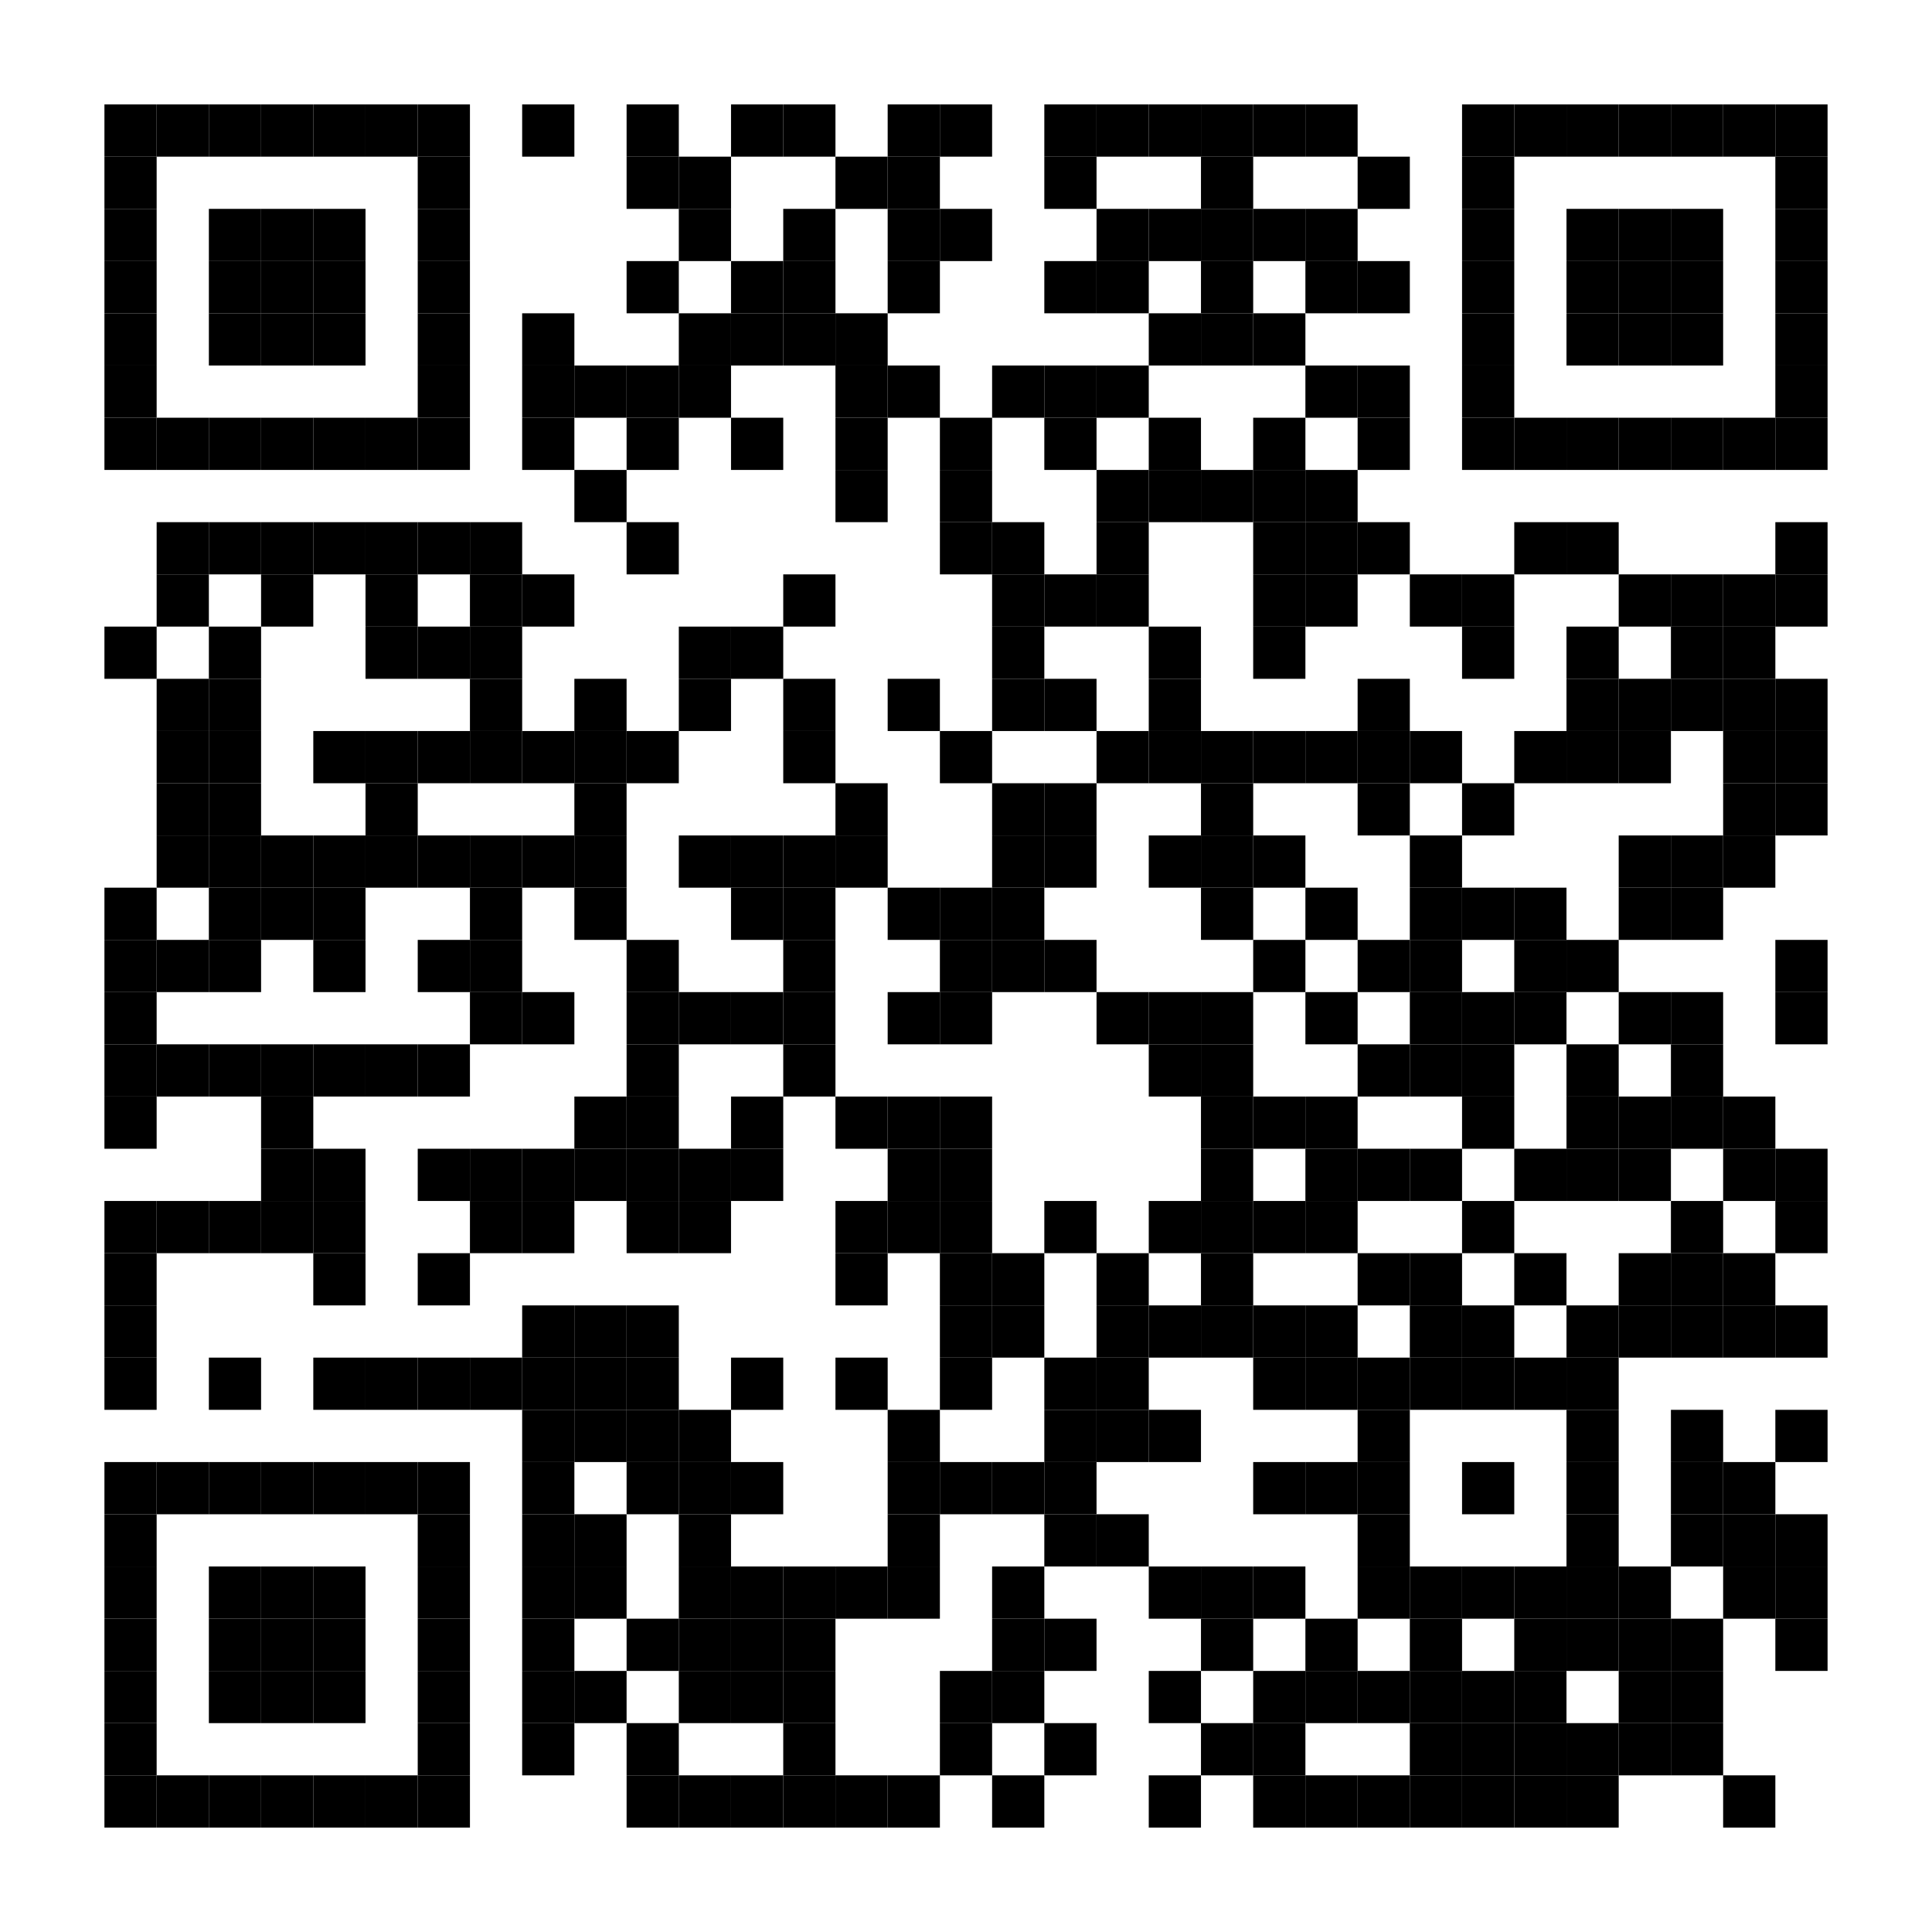 <?xml version="1.0" encoding="utf-8"?>
<!DOCTYPE svg PUBLIC "-//W3C//DTD SVG 20010904//EN" "http://www.w3.org/TR/2001/REC-SVG-20010904/DTD/svg10.dtd">
<svg xmlns="http://www.w3.org/2000/svg" xml:space="preserve" xmlns:xlink="http://www.w3.org/1999/xlink" width="296" height="296" viewBox="0 0 296 296">
<desc></desc>
<rect width="296" height="296" fill="#ffffff" cx="0" cy="0" />
<defs>
<rect id="p" width="8" height="8" />
<circle id="circle" r="4" stroke-width="0" fill="000000" />
<rect id="hor" width="8" height="2" />
<rect id="ver" width="2" height="8" />
<polygon id="3d1" points="0,0 8,0 0,8" stroke-width="0" fill="000000" />
<polygon id="3d2" points="0,8 8,0 8,8" stroke-width="0" fill="#808080" />
</defs>
<g fill="#000000">
<use x="16" y="16" xlink:href="#p" />
<use x="24" y="16" xlink:href="#p" />
<use x="32" y="16" xlink:href="#p" />
<use x="40" y="16" xlink:href="#p" />
<use x="48" y="16" xlink:href="#p" />
<use x="56" y="16" xlink:href="#p" />
<use x="64" y="16" xlink:href="#p" />
<use x="80" y="16" xlink:href="#p" />
<use x="96" y="16" xlink:href="#p" />
<use x="112" y="16" xlink:href="#p" />
<use x="120" y="16" xlink:href="#p" />
<use x="136" y="16" xlink:href="#p" />
<use x="144" y="16" xlink:href="#p" />
<use x="160" y="16" xlink:href="#p" />
<use x="168" y="16" xlink:href="#p" />
<use x="176" y="16" xlink:href="#p" />
<use x="184" y="16" xlink:href="#p" />
<use x="192" y="16" xlink:href="#p" />
<use x="200" y="16" xlink:href="#p" />
<use x="224" y="16" xlink:href="#p" />
<use x="232" y="16" xlink:href="#p" />
<use x="240" y="16" xlink:href="#p" />
<use x="248" y="16" xlink:href="#p" />
<use x="256" y="16" xlink:href="#p" />
<use x="264" y="16" xlink:href="#p" />
<use x="272" y="16" xlink:href="#p" />
<use x="16" y="24" xlink:href="#p" />
<use x="64" y="24" xlink:href="#p" />
<use x="96" y="24" xlink:href="#p" />
<use x="104" y="24" xlink:href="#p" />
<use x="128" y="24" xlink:href="#p" />
<use x="136" y="24" xlink:href="#p" />
<use x="160" y="24" xlink:href="#p" />
<use x="184" y="24" xlink:href="#p" />
<use x="208" y="24" xlink:href="#p" />
<use x="224" y="24" xlink:href="#p" />
<use x="272" y="24" xlink:href="#p" />
<use x="16" y="32" xlink:href="#p" />
<use x="32" y="32" xlink:href="#p" />
<use x="40" y="32" xlink:href="#p" />
<use x="48" y="32" xlink:href="#p" />
<use x="64" y="32" xlink:href="#p" />
<use x="104" y="32" xlink:href="#p" />
<use x="120" y="32" xlink:href="#p" />
<use x="136" y="32" xlink:href="#p" />
<use x="144" y="32" xlink:href="#p" />
<use x="168" y="32" xlink:href="#p" />
<use x="176" y="32" xlink:href="#p" />
<use x="184" y="32" xlink:href="#p" />
<use x="192" y="32" xlink:href="#p" />
<use x="200" y="32" xlink:href="#p" />
<use x="224" y="32" xlink:href="#p" />
<use x="240" y="32" xlink:href="#p" />
<use x="248" y="32" xlink:href="#p" />
<use x="256" y="32" xlink:href="#p" />
<use x="272" y="32" xlink:href="#p" />
<use x="16" y="40" xlink:href="#p" />
<use x="32" y="40" xlink:href="#p" />
<use x="40" y="40" xlink:href="#p" />
<use x="48" y="40" xlink:href="#p" />
<use x="64" y="40" xlink:href="#p" />
<use x="96" y="40" xlink:href="#p" />
<use x="112" y="40" xlink:href="#p" />
<use x="120" y="40" xlink:href="#p" />
<use x="136" y="40" xlink:href="#p" />
<use x="160" y="40" xlink:href="#p" />
<use x="168" y="40" xlink:href="#p" />
<use x="184" y="40" xlink:href="#p" />
<use x="200" y="40" xlink:href="#p" />
<use x="208" y="40" xlink:href="#p" />
<use x="224" y="40" xlink:href="#p" />
<use x="240" y="40" xlink:href="#p" />
<use x="248" y="40" xlink:href="#p" />
<use x="256" y="40" xlink:href="#p" />
<use x="272" y="40" xlink:href="#p" />
<use x="16" y="48" xlink:href="#p" />
<use x="32" y="48" xlink:href="#p" />
<use x="40" y="48" xlink:href="#p" />
<use x="48" y="48" xlink:href="#p" />
<use x="64" y="48" xlink:href="#p" />
<use x="80" y="48" xlink:href="#p" />
<use x="104" y="48" xlink:href="#p" />
<use x="112" y="48" xlink:href="#p" />
<use x="120" y="48" xlink:href="#p" />
<use x="128" y="48" xlink:href="#p" />
<use x="176" y="48" xlink:href="#p" />
<use x="184" y="48" xlink:href="#p" />
<use x="192" y="48" xlink:href="#p" />
<use x="224" y="48" xlink:href="#p" />
<use x="240" y="48" xlink:href="#p" />
<use x="248" y="48" xlink:href="#p" />
<use x="256" y="48" xlink:href="#p" />
<use x="272" y="48" xlink:href="#p" />
<use x="16" y="56" xlink:href="#p" />
<use x="64" y="56" xlink:href="#p" />
<use x="80" y="56" xlink:href="#p" />
<use x="88" y="56" xlink:href="#p" />
<use x="96" y="56" xlink:href="#p" />
<use x="104" y="56" xlink:href="#p" />
<use x="128" y="56" xlink:href="#p" />
<use x="136" y="56" xlink:href="#p" />
<use x="152" y="56" xlink:href="#p" />
<use x="160" y="56" xlink:href="#p" />
<use x="168" y="56" xlink:href="#p" />
<use x="200" y="56" xlink:href="#p" />
<use x="208" y="56" xlink:href="#p" />
<use x="224" y="56" xlink:href="#p" />
<use x="272" y="56" xlink:href="#p" />
<use x="16" y="64" xlink:href="#p" />
<use x="24" y="64" xlink:href="#p" />
<use x="32" y="64" xlink:href="#p" />
<use x="40" y="64" xlink:href="#p" />
<use x="48" y="64" xlink:href="#p" />
<use x="56" y="64" xlink:href="#p" />
<use x="64" y="64" xlink:href="#p" />
<use x="80" y="64" xlink:href="#p" />
<use x="96" y="64" xlink:href="#p" />
<use x="112" y="64" xlink:href="#p" />
<use x="128" y="64" xlink:href="#p" />
<use x="144" y="64" xlink:href="#p" />
<use x="160" y="64" xlink:href="#p" />
<use x="176" y="64" xlink:href="#p" />
<use x="192" y="64" xlink:href="#p" />
<use x="208" y="64" xlink:href="#p" />
<use x="224" y="64" xlink:href="#p" />
<use x="232" y="64" xlink:href="#p" />
<use x="240" y="64" xlink:href="#p" />
<use x="248" y="64" xlink:href="#p" />
<use x="256" y="64" xlink:href="#p" />
<use x="264" y="64" xlink:href="#p" />
<use x="272" y="64" xlink:href="#p" />
<use x="88" y="72" xlink:href="#p" />
<use x="128" y="72" xlink:href="#p" />
<use x="144" y="72" xlink:href="#p" />
<use x="168" y="72" xlink:href="#p" />
<use x="176" y="72" xlink:href="#p" />
<use x="184" y="72" xlink:href="#p" />
<use x="192" y="72" xlink:href="#p" />
<use x="200" y="72" xlink:href="#p" />
<use x="24" y="80" xlink:href="#p" />
<use x="32" y="80" xlink:href="#p" />
<use x="40" y="80" xlink:href="#p" />
<use x="48" y="80" xlink:href="#p" />
<use x="56" y="80" xlink:href="#p" />
<use x="64" y="80" xlink:href="#p" />
<use x="72" y="80" xlink:href="#p" />
<use x="96" y="80" xlink:href="#p" />
<use x="144" y="80" xlink:href="#p" />
<use x="152" y="80" xlink:href="#p" />
<use x="168" y="80" xlink:href="#p" />
<use x="192" y="80" xlink:href="#p" />
<use x="200" y="80" xlink:href="#p" />
<use x="208" y="80" xlink:href="#p" />
<use x="232" y="80" xlink:href="#p" />
<use x="240" y="80" xlink:href="#p" />
<use x="272" y="80" xlink:href="#p" />
<use x="24" y="88" xlink:href="#p" />
<use x="40" y="88" xlink:href="#p" />
<use x="56" y="88" xlink:href="#p" />
<use x="72" y="88" xlink:href="#p" />
<use x="80" y="88" xlink:href="#p" />
<use x="120" y="88" xlink:href="#p" />
<use x="152" y="88" xlink:href="#p" />
<use x="160" y="88" xlink:href="#p" />
<use x="168" y="88" xlink:href="#p" />
<use x="192" y="88" xlink:href="#p" />
<use x="200" y="88" xlink:href="#p" />
<use x="216" y="88" xlink:href="#p" />
<use x="224" y="88" xlink:href="#p" />
<use x="248" y="88" xlink:href="#p" />
<use x="256" y="88" xlink:href="#p" />
<use x="264" y="88" xlink:href="#p" />
<use x="272" y="88" xlink:href="#p" />
<use x="16" y="96" xlink:href="#p" />
<use x="32" y="96" xlink:href="#p" />
<use x="56" y="96" xlink:href="#p" />
<use x="64" y="96" xlink:href="#p" />
<use x="72" y="96" xlink:href="#p" />
<use x="104" y="96" xlink:href="#p" />
<use x="112" y="96" xlink:href="#p" />
<use x="152" y="96" xlink:href="#p" />
<use x="176" y="96" xlink:href="#p" />
<use x="192" y="96" xlink:href="#p" />
<use x="224" y="96" xlink:href="#p" />
<use x="240" y="96" xlink:href="#p" />
<use x="256" y="96" xlink:href="#p" />
<use x="264" y="96" xlink:href="#p" />
<use x="24" y="104" xlink:href="#p" />
<use x="32" y="104" xlink:href="#p" />
<use x="72" y="104" xlink:href="#p" />
<use x="88" y="104" xlink:href="#p" />
<use x="104" y="104" xlink:href="#p" />
<use x="120" y="104" xlink:href="#p" />
<use x="136" y="104" xlink:href="#p" />
<use x="152" y="104" xlink:href="#p" />
<use x="160" y="104" xlink:href="#p" />
<use x="176" y="104" xlink:href="#p" />
<use x="208" y="104" xlink:href="#p" />
<use x="240" y="104" xlink:href="#p" />
<use x="248" y="104" xlink:href="#p" />
<use x="256" y="104" xlink:href="#p" />
<use x="264" y="104" xlink:href="#p" />
<use x="272" y="104" xlink:href="#p" />
<use x="24" y="112" xlink:href="#p" />
<use x="32" y="112" xlink:href="#p" />
<use x="48" y="112" xlink:href="#p" />
<use x="56" y="112" xlink:href="#p" />
<use x="64" y="112" xlink:href="#p" />
<use x="72" y="112" xlink:href="#p" />
<use x="80" y="112" xlink:href="#p" />
<use x="88" y="112" xlink:href="#p" />
<use x="96" y="112" xlink:href="#p" />
<use x="120" y="112" xlink:href="#p" />
<use x="144" y="112" xlink:href="#p" />
<use x="168" y="112" xlink:href="#p" />
<use x="176" y="112" xlink:href="#p" />
<use x="184" y="112" xlink:href="#p" />
<use x="192" y="112" xlink:href="#p" />
<use x="200" y="112" xlink:href="#p" />
<use x="208" y="112" xlink:href="#p" />
<use x="216" y="112" xlink:href="#p" />
<use x="232" y="112" xlink:href="#p" />
<use x="240" y="112" xlink:href="#p" />
<use x="248" y="112" xlink:href="#p" />
<use x="264" y="112" xlink:href="#p" />
<use x="272" y="112" xlink:href="#p" />
<use x="24" y="120" xlink:href="#p" />
<use x="32" y="120" xlink:href="#p" />
<use x="56" y="120" xlink:href="#p" />
<use x="88" y="120" xlink:href="#p" />
<use x="128" y="120" xlink:href="#p" />
<use x="152" y="120" xlink:href="#p" />
<use x="160" y="120" xlink:href="#p" />
<use x="184" y="120" xlink:href="#p" />
<use x="208" y="120" xlink:href="#p" />
<use x="224" y="120" xlink:href="#p" />
<use x="264" y="120" xlink:href="#p" />
<use x="272" y="120" xlink:href="#p" />
<use x="24" y="128" xlink:href="#p" />
<use x="32" y="128" xlink:href="#p" />
<use x="40" y="128" xlink:href="#p" />
<use x="48" y="128" xlink:href="#p" />
<use x="56" y="128" xlink:href="#p" />
<use x="64" y="128" xlink:href="#p" />
<use x="72" y="128" xlink:href="#p" />
<use x="80" y="128" xlink:href="#p" />
<use x="88" y="128" xlink:href="#p" />
<use x="104" y="128" xlink:href="#p" />
<use x="112" y="128" xlink:href="#p" />
<use x="120" y="128" xlink:href="#p" />
<use x="128" y="128" xlink:href="#p" />
<use x="152" y="128" xlink:href="#p" />
<use x="160" y="128" xlink:href="#p" />
<use x="176" y="128" xlink:href="#p" />
<use x="184" y="128" xlink:href="#p" />
<use x="192" y="128" xlink:href="#p" />
<use x="216" y="128" xlink:href="#p" />
<use x="248" y="128" xlink:href="#p" />
<use x="256" y="128" xlink:href="#p" />
<use x="264" y="128" xlink:href="#p" />
<use x="16" y="136" xlink:href="#p" />
<use x="32" y="136" xlink:href="#p" />
<use x="40" y="136" xlink:href="#p" />
<use x="48" y="136" xlink:href="#p" />
<use x="72" y="136" xlink:href="#p" />
<use x="88" y="136" xlink:href="#p" />
<use x="112" y="136" xlink:href="#p" />
<use x="120" y="136" xlink:href="#p" />
<use x="136" y="136" xlink:href="#p" />
<use x="144" y="136" xlink:href="#p" />
<use x="152" y="136" xlink:href="#p" />
<use x="184" y="136" xlink:href="#p" />
<use x="200" y="136" xlink:href="#p" />
<use x="216" y="136" xlink:href="#p" />
<use x="224" y="136" xlink:href="#p" />
<use x="232" y="136" xlink:href="#p" />
<use x="248" y="136" xlink:href="#p" />
<use x="256" y="136" xlink:href="#p" />
<use x="16" y="144" xlink:href="#p" />
<use x="24" y="144" xlink:href="#p" />
<use x="32" y="144" xlink:href="#p" />
<use x="48" y="144" xlink:href="#p" />
<use x="64" y="144" xlink:href="#p" />
<use x="72" y="144" xlink:href="#p" />
<use x="96" y="144" xlink:href="#p" />
<use x="120" y="144" xlink:href="#p" />
<use x="144" y="144" xlink:href="#p" />
<use x="152" y="144" xlink:href="#p" />
<use x="160" y="144" xlink:href="#p" />
<use x="192" y="144" xlink:href="#p" />
<use x="208" y="144" xlink:href="#p" />
<use x="216" y="144" xlink:href="#p" />
<use x="232" y="144" xlink:href="#p" />
<use x="240" y="144" xlink:href="#p" />
<use x="272" y="144" xlink:href="#p" />
<use x="16" y="152" xlink:href="#p" />
<use x="72" y="152" xlink:href="#p" />
<use x="80" y="152" xlink:href="#p" />
<use x="96" y="152" xlink:href="#p" />
<use x="104" y="152" xlink:href="#p" />
<use x="112" y="152" xlink:href="#p" />
<use x="120" y="152" xlink:href="#p" />
<use x="136" y="152" xlink:href="#p" />
<use x="144" y="152" xlink:href="#p" />
<use x="168" y="152" xlink:href="#p" />
<use x="176" y="152" xlink:href="#p" />
<use x="184" y="152" xlink:href="#p" />
<use x="200" y="152" xlink:href="#p" />
<use x="216" y="152" xlink:href="#p" />
<use x="224" y="152" xlink:href="#p" />
<use x="232" y="152" xlink:href="#p" />
<use x="248" y="152" xlink:href="#p" />
<use x="256" y="152" xlink:href="#p" />
<use x="272" y="152" xlink:href="#p" />
<use x="16" y="160" xlink:href="#p" />
<use x="24" y="160" xlink:href="#p" />
<use x="32" y="160" xlink:href="#p" />
<use x="40" y="160" xlink:href="#p" />
<use x="48" y="160" xlink:href="#p" />
<use x="56" y="160" xlink:href="#p" />
<use x="64" y="160" xlink:href="#p" />
<use x="96" y="160" xlink:href="#p" />
<use x="120" y="160" xlink:href="#p" />
<use x="176" y="160" xlink:href="#p" />
<use x="184" y="160" xlink:href="#p" />
<use x="208" y="160" xlink:href="#p" />
<use x="216" y="160" xlink:href="#p" />
<use x="224" y="160" xlink:href="#p" />
<use x="240" y="160" xlink:href="#p" />
<use x="256" y="160" xlink:href="#p" />
<use x="16" y="168" xlink:href="#p" />
<use x="40" y="168" xlink:href="#p" />
<use x="88" y="168" xlink:href="#p" />
<use x="96" y="168" xlink:href="#p" />
<use x="112" y="168" xlink:href="#p" />
<use x="128" y="168" xlink:href="#p" />
<use x="136" y="168" xlink:href="#p" />
<use x="144" y="168" xlink:href="#p" />
<use x="184" y="168" xlink:href="#p" />
<use x="192" y="168" xlink:href="#p" />
<use x="200" y="168" xlink:href="#p" />
<use x="224" y="168" xlink:href="#p" />
<use x="240" y="168" xlink:href="#p" />
<use x="248" y="168" xlink:href="#p" />
<use x="256" y="168" xlink:href="#p" />
<use x="264" y="168" xlink:href="#p" />
<use x="40" y="176" xlink:href="#p" />
<use x="48" y="176" xlink:href="#p" />
<use x="64" y="176" xlink:href="#p" />
<use x="72" y="176" xlink:href="#p" />
<use x="80" y="176" xlink:href="#p" />
<use x="88" y="176" xlink:href="#p" />
<use x="96" y="176" xlink:href="#p" />
<use x="104" y="176" xlink:href="#p" />
<use x="112" y="176" xlink:href="#p" />
<use x="136" y="176" xlink:href="#p" />
<use x="144" y="176" xlink:href="#p" />
<use x="184" y="176" xlink:href="#p" />
<use x="200" y="176" xlink:href="#p" />
<use x="208" y="176" xlink:href="#p" />
<use x="216" y="176" xlink:href="#p" />
<use x="232" y="176" xlink:href="#p" />
<use x="240" y="176" xlink:href="#p" />
<use x="248" y="176" xlink:href="#p" />
<use x="264" y="176" xlink:href="#p" />
<use x="272" y="176" xlink:href="#p" />
<use x="16" y="184" xlink:href="#p" />
<use x="24" y="184" xlink:href="#p" />
<use x="32" y="184" xlink:href="#p" />
<use x="40" y="184" xlink:href="#p" />
<use x="48" y="184" xlink:href="#p" />
<use x="72" y="184" xlink:href="#p" />
<use x="80" y="184" xlink:href="#p" />
<use x="96" y="184" xlink:href="#p" />
<use x="104" y="184" xlink:href="#p" />
<use x="128" y="184" xlink:href="#p" />
<use x="136" y="184" xlink:href="#p" />
<use x="144" y="184" xlink:href="#p" />
<use x="160" y="184" xlink:href="#p" />
<use x="176" y="184" xlink:href="#p" />
<use x="184" y="184" xlink:href="#p" />
<use x="192" y="184" xlink:href="#p" />
<use x="200" y="184" xlink:href="#p" />
<use x="224" y="184" xlink:href="#p" />
<use x="256" y="184" xlink:href="#p" />
<use x="272" y="184" xlink:href="#p" />
<use x="16" y="192" xlink:href="#p" />
<use x="48" y="192" xlink:href="#p" />
<use x="64" y="192" xlink:href="#p" />
<use x="128" y="192" xlink:href="#p" />
<use x="144" y="192" xlink:href="#p" />
<use x="152" y="192" xlink:href="#p" />
<use x="168" y="192" xlink:href="#p" />
<use x="184" y="192" xlink:href="#p" />
<use x="208" y="192" xlink:href="#p" />
<use x="216" y="192" xlink:href="#p" />
<use x="232" y="192" xlink:href="#p" />
<use x="248" y="192" xlink:href="#p" />
<use x="256" y="192" xlink:href="#p" />
<use x="264" y="192" xlink:href="#p" />
<use x="16" y="200" xlink:href="#p" />
<use x="80" y="200" xlink:href="#p" />
<use x="88" y="200" xlink:href="#p" />
<use x="96" y="200" xlink:href="#p" />
<use x="144" y="200" xlink:href="#p" />
<use x="152" y="200" xlink:href="#p" />
<use x="168" y="200" xlink:href="#p" />
<use x="176" y="200" xlink:href="#p" />
<use x="184" y="200" xlink:href="#p" />
<use x="192" y="200" xlink:href="#p" />
<use x="200" y="200" xlink:href="#p" />
<use x="216" y="200" xlink:href="#p" />
<use x="224" y="200" xlink:href="#p" />
<use x="240" y="200" xlink:href="#p" />
<use x="248" y="200" xlink:href="#p" />
<use x="256" y="200" xlink:href="#p" />
<use x="264" y="200" xlink:href="#p" />
<use x="272" y="200" xlink:href="#p" />
<use x="16" y="208" xlink:href="#p" />
<use x="32" y="208" xlink:href="#p" />
<use x="48" y="208" xlink:href="#p" />
<use x="56" y="208" xlink:href="#p" />
<use x="64" y="208" xlink:href="#p" />
<use x="72" y="208" xlink:href="#p" />
<use x="80" y="208" xlink:href="#p" />
<use x="88" y="208" xlink:href="#p" />
<use x="96" y="208" xlink:href="#p" />
<use x="112" y="208" xlink:href="#p" />
<use x="128" y="208" xlink:href="#p" />
<use x="144" y="208" xlink:href="#p" />
<use x="160" y="208" xlink:href="#p" />
<use x="168" y="208" xlink:href="#p" />
<use x="192" y="208" xlink:href="#p" />
<use x="200" y="208" xlink:href="#p" />
<use x="208" y="208" xlink:href="#p" />
<use x="216" y="208" xlink:href="#p" />
<use x="224" y="208" xlink:href="#p" />
<use x="232" y="208" xlink:href="#p" />
<use x="240" y="208" xlink:href="#p" />
<use x="80" y="216" xlink:href="#p" />
<use x="88" y="216" xlink:href="#p" />
<use x="96" y="216" xlink:href="#p" />
<use x="104" y="216" xlink:href="#p" />
<use x="136" y="216" xlink:href="#p" />
<use x="160" y="216" xlink:href="#p" />
<use x="168" y="216" xlink:href="#p" />
<use x="176" y="216" xlink:href="#p" />
<use x="208" y="216" xlink:href="#p" />
<use x="240" y="216" xlink:href="#p" />
<use x="256" y="216" xlink:href="#p" />
<use x="272" y="216" xlink:href="#p" />
<use x="16" y="224" xlink:href="#p" />
<use x="24" y="224" xlink:href="#p" />
<use x="32" y="224" xlink:href="#p" />
<use x="40" y="224" xlink:href="#p" />
<use x="48" y="224" xlink:href="#p" />
<use x="56" y="224" xlink:href="#p" />
<use x="64" y="224" xlink:href="#p" />
<use x="80" y="224" xlink:href="#p" />
<use x="96" y="224" xlink:href="#p" />
<use x="104" y="224" xlink:href="#p" />
<use x="112" y="224" xlink:href="#p" />
<use x="136" y="224" xlink:href="#p" />
<use x="144" y="224" xlink:href="#p" />
<use x="152" y="224" xlink:href="#p" />
<use x="160" y="224" xlink:href="#p" />
<use x="192" y="224" xlink:href="#p" />
<use x="200" y="224" xlink:href="#p" />
<use x="208" y="224" xlink:href="#p" />
<use x="224" y="224" xlink:href="#p" />
<use x="240" y="224" xlink:href="#p" />
<use x="256" y="224" xlink:href="#p" />
<use x="264" y="224" xlink:href="#p" />
<use x="16" y="232" xlink:href="#p" />
<use x="64" y="232" xlink:href="#p" />
<use x="80" y="232" xlink:href="#p" />
<use x="88" y="232" xlink:href="#p" />
<use x="104" y="232" xlink:href="#p" />
<use x="136" y="232" xlink:href="#p" />
<use x="160" y="232" xlink:href="#p" />
<use x="168" y="232" xlink:href="#p" />
<use x="208" y="232" xlink:href="#p" />
<use x="240" y="232" xlink:href="#p" />
<use x="256" y="232" xlink:href="#p" />
<use x="264" y="232" xlink:href="#p" />
<use x="272" y="232" xlink:href="#p" />
<use x="16" y="240" xlink:href="#p" />
<use x="32" y="240" xlink:href="#p" />
<use x="40" y="240" xlink:href="#p" />
<use x="48" y="240" xlink:href="#p" />
<use x="64" y="240" xlink:href="#p" />
<use x="80" y="240" xlink:href="#p" />
<use x="88" y="240" xlink:href="#p" />
<use x="104" y="240" xlink:href="#p" />
<use x="112" y="240" xlink:href="#p" />
<use x="120" y="240" xlink:href="#p" />
<use x="128" y="240" xlink:href="#p" />
<use x="136" y="240" xlink:href="#p" />
<use x="152" y="240" xlink:href="#p" />
<use x="176" y="240" xlink:href="#p" />
<use x="184" y="240" xlink:href="#p" />
<use x="192" y="240" xlink:href="#p" />
<use x="208" y="240" xlink:href="#p" />
<use x="216" y="240" xlink:href="#p" />
<use x="224" y="240" xlink:href="#p" />
<use x="232" y="240" xlink:href="#p" />
<use x="240" y="240" xlink:href="#p" />
<use x="248" y="240" xlink:href="#p" />
<use x="264" y="240" xlink:href="#p" />
<use x="272" y="240" xlink:href="#p" />
<use x="16" y="248" xlink:href="#p" />
<use x="32" y="248" xlink:href="#p" />
<use x="40" y="248" xlink:href="#p" />
<use x="48" y="248" xlink:href="#p" />
<use x="64" y="248" xlink:href="#p" />
<use x="80" y="248" xlink:href="#p" />
<use x="96" y="248" xlink:href="#p" />
<use x="104" y="248" xlink:href="#p" />
<use x="112" y="248" xlink:href="#p" />
<use x="120" y="248" xlink:href="#p" />
<use x="152" y="248" xlink:href="#p" />
<use x="160" y="248" xlink:href="#p" />
<use x="184" y="248" xlink:href="#p" />
<use x="200" y="248" xlink:href="#p" />
<use x="216" y="248" xlink:href="#p" />
<use x="232" y="248" xlink:href="#p" />
<use x="240" y="248" xlink:href="#p" />
<use x="248" y="248" xlink:href="#p" />
<use x="256" y="248" xlink:href="#p" />
<use x="272" y="248" xlink:href="#p" />
<use x="16" y="256" xlink:href="#p" />
<use x="32" y="256" xlink:href="#p" />
<use x="40" y="256" xlink:href="#p" />
<use x="48" y="256" xlink:href="#p" />
<use x="64" y="256" xlink:href="#p" />
<use x="80" y="256" xlink:href="#p" />
<use x="88" y="256" xlink:href="#p" />
<use x="104" y="256" xlink:href="#p" />
<use x="112" y="256" xlink:href="#p" />
<use x="120" y="256" xlink:href="#p" />
<use x="144" y="256" xlink:href="#p" />
<use x="152" y="256" xlink:href="#p" />
<use x="176" y="256" xlink:href="#p" />
<use x="192" y="256" xlink:href="#p" />
<use x="200" y="256" xlink:href="#p" />
<use x="208" y="256" xlink:href="#p" />
<use x="216" y="256" xlink:href="#p" />
<use x="224" y="256" xlink:href="#p" />
<use x="232" y="256" xlink:href="#p" />
<use x="248" y="256" xlink:href="#p" />
<use x="256" y="256" xlink:href="#p" />
<use x="16" y="264" xlink:href="#p" />
<use x="64" y="264" xlink:href="#p" />
<use x="80" y="264" xlink:href="#p" />
<use x="96" y="264" xlink:href="#p" />
<use x="120" y="264" xlink:href="#p" />
<use x="144" y="264" xlink:href="#p" />
<use x="160" y="264" xlink:href="#p" />
<use x="184" y="264" xlink:href="#p" />
<use x="192" y="264" xlink:href="#p" />
<use x="216" y="264" xlink:href="#p" />
<use x="224" y="264" xlink:href="#p" />
<use x="232" y="264" xlink:href="#p" />
<use x="240" y="264" xlink:href="#p" />
<use x="248" y="264" xlink:href="#p" />
<use x="256" y="264" xlink:href="#p" />
<use x="16" y="272" xlink:href="#p" />
<use x="24" y="272" xlink:href="#p" />
<use x="32" y="272" xlink:href="#p" />
<use x="40" y="272" xlink:href="#p" />
<use x="48" y="272" xlink:href="#p" />
<use x="56" y="272" xlink:href="#p" />
<use x="64" y="272" xlink:href="#p" />
<use x="96" y="272" xlink:href="#p" />
<use x="104" y="272" xlink:href="#p" />
<use x="112" y="272" xlink:href="#p" />
<use x="120" y="272" xlink:href="#p" />
<use x="128" y="272" xlink:href="#p" />
<use x="136" y="272" xlink:href="#p" />
<use x="152" y="272" xlink:href="#p" />
<use x="176" y="272" xlink:href="#p" />
<use x="192" y="272" xlink:href="#p" />
<use x="200" y="272" xlink:href="#p" />
<use x="208" y="272" xlink:href="#p" />
<use x="216" y="272" xlink:href="#p" />
<use x="224" y="272" xlink:href="#p" />
<use x="232" y="272" xlink:href="#p" />
<use x="240" y="272" xlink:href="#p" />
<use x="264" y="272" xlink:href="#p" />
</g>
</svg>
